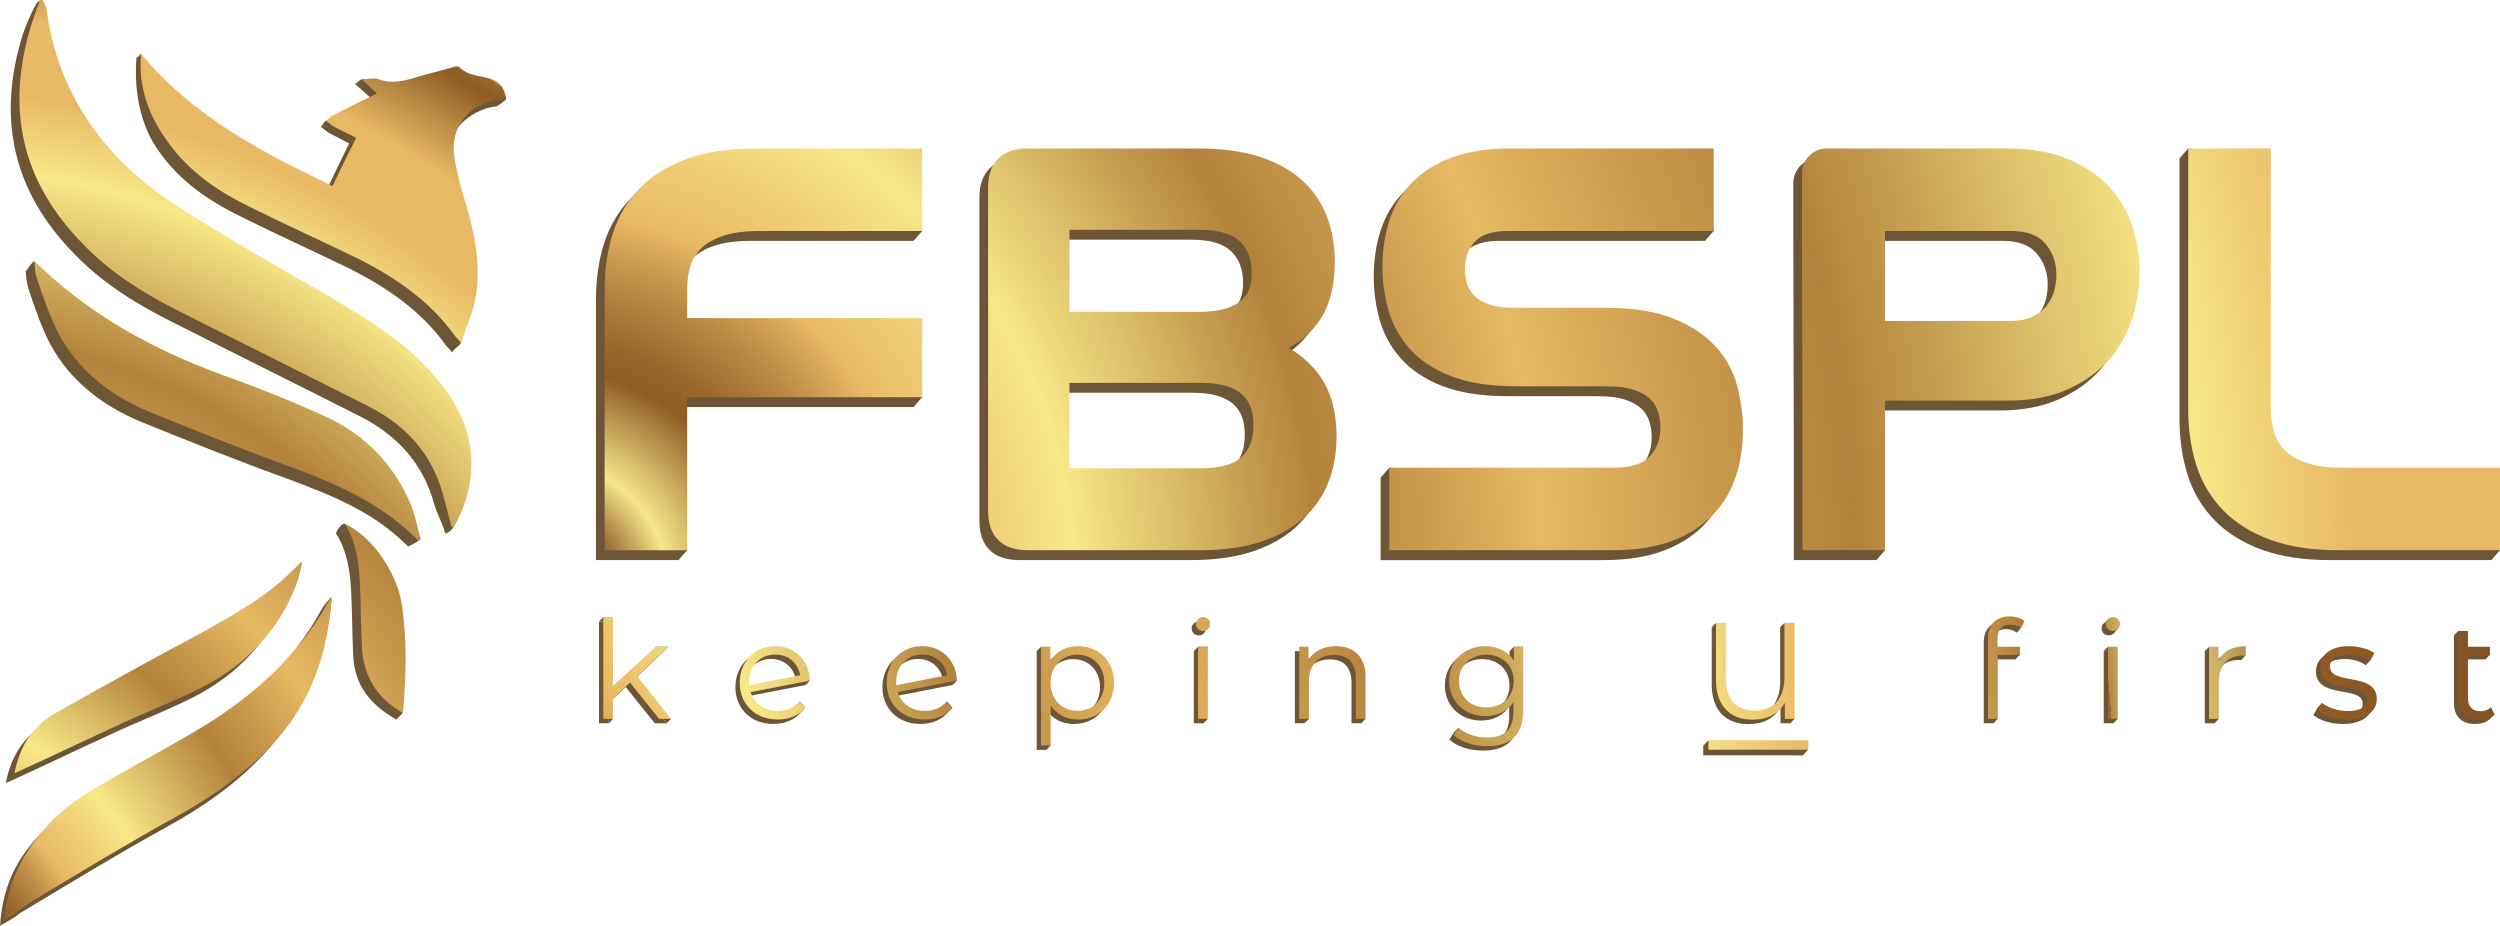 <?xml version="1.0" encoding="UTF-8"?>
<svg id="Layer_1" data-name="Layer 1" xmlns="http://www.w3.org/2000/svg" xmlns:xlink="http://www.w3.org/1999/xlink" viewBox="0 0 1594.73 590.49">
  <defs>
    <style>
      .cls-1 {
        fill: #6d5636;
      }

      .cls-2 {
        fill: url(#radial-gradient-20);
      }

      .cls-3 {
        fill: url(#radial-gradient-21);
      }

      .cls-4 {
        fill: url(#radial-gradient-22);
      }

      .cls-5 {
        fill: url(#radial-gradient-24);
      }

      .cls-6 {
        fill: url(#radial-gradient-23);
      }

      .cls-7 {
        fill: url(#radial-gradient-25);
      }

      .cls-8 {
        fill: url(#radial-gradient-10);
      }

      .cls-9 {
        fill: url(#radial-gradient-19);
      }

      .cls-10 {
        fill: url(#radial-gradient-18);
      }

      .cls-11 {
        fill: url(#radial-gradient-17);
      }

      .cls-12 {
        fill: url(#radial-gradient-11);
      }

      .cls-13 {
        fill: url(#radial-gradient-16);
      }

      .cls-14 {
        fill: url(#radial-gradient-15);
      }

      .cls-15 {
        fill: url(#radial-gradient-12);
      }

      .cls-16 {
        fill: url(#radial-gradient-14);
      }

      .cls-17 {
        fill: url(#radial-gradient-13);
      }

      .cls-18 {
        fill: url(#radial-gradient-6);
      }

      .cls-19 {
        fill: url(#radial-gradient-5);
      }

      .cls-20 {
        fill: url(#radial-gradient-3);
      }

      .cls-21 {
        fill: url(#radial-gradient-4);
      }

      .cls-22 {
        fill: url(#radial-gradient-9);
      }

      .cls-23 {
        fill: url(#radial-gradient-8);
      }

      .cls-24 {
        fill: url(#radial-gradient-7);
      }

      .cls-25 {
        fill: url(#radial-gradient-2);
      }

      .cls-26 {
        fill: url(#radial-gradient);
      }
    </style>
    <radialGradient id="radial-gradient" cx="-58.69" cy="620.23" fx="-58.69" fy="620.23" r="971.04" gradientUnits="userSpaceOnUse">
      <stop offset="0" stop-color="#291b10"/>
      <stop offset="0" stop-color="#2f1e11"/>
      <stop offset="0" stop-color="#492d16"/>
      <stop offset="0" stop-color="#5f391b"/>
      <stop offset="0" stop-color="#70421e"/>
      <stop offset="0" stop-color="#7c4921"/>
      <stop offset="0" stop-color="#834c22"/>
      <stop offset=".02" stop-color="#854e23"/>
      <stop offset=".04" stop-color="#f7e68a"/>
      <stop offset=".07" stop-color="#8e5c25"/>
      <stop offset=".08" stop-color="#9a682d"/>
      <stop offset=".1" stop-color="#bb8a45"/>
      <stop offset=".12" stop-color="#e8b965"/>
      <stop offset=".17" stop-color="#f8e888"/>
      <stop offset=".25" stop-color="#b2813b"/>
      <stop offset=".32" stop-color="#e6b963"/>
      <stop offset=".42" stop-color="#b2813b"/>
      <stop offset=".53" stop-color="#f8e888"/>
      <stop offset=".58" stop-color="#e8b965"/>
      <stop offset=".63" stop-color="#e8b965"/>
      <stop offset=".69" stop-color="#8e5c25"/>
      <stop offset=".7" stop-color="#97682e"/>
      <stop offset=".7" stop-color="#b18a47"/>
      <stop offset=".71" stop-color="#dac06e"/>
      <stop offset=".72" stop-color="#f7e68a"/>
      <stop offset=".78" stop-color="#8e5c25"/>
      <stop offset=".87" stop-color="#854f23"/>
      <stop offset=".88" stop-color="#854e23"/>
      <stop offset=".98" stop-color="#291b10"/>
    </radialGradient>
    <radialGradient id="radial-gradient-2" cx="-58.69" cy="619.9" fx="-58.69" fy="619.9" r="970.84" xlink:href="#radial-gradient"/>
    <radialGradient id="radial-gradient-3" cx="-58.69" cy="620.89" fx="-58.69" fy="620.89" r="971.72" xlink:href="#radial-gradient"/>
    <radialGradient id="radial-gradient-4" cx="-58.69" cy="619.9" fx="-58.69" fy="619.9" r="970.84" xlink:href="#radial-gradient"/>
    <radialGradient id="radial-gradient-5" cx="-58.69" cy="619.9" fx="-58.69" fy="619.9" r="970.84" xlink:href="#radial-gradient"/>
    <radialGradient id="radial-gradient-6" cx="-58.69" cy="619.9" fx="-58.69" fy="619.9" r="970.84" xlink:href="#radial-gradient"/>
    <radialGradient id="radial-gradient-7" cx="222.48" cy="542.49" fx="222.48" fy="542.49" r="1610.83" xlink:href="#radial-gradient"/>
    <radialGradient id="radial-gradient-8" cx="222.48" cy="542.49" fx="222.48" fy="542.49" r="1610.83" xlink:href="#radial-gradient"/>
    <radialGradient id="radial-gradient-9" cx="222.48" cy="542.49" fx="222.48" fy="542.49" r="1610.83" xlink:href="#radial-gradient"/>
    <radialGradient id="radial-gradient-10" cx="222.48" cy="542.49" fx="222.48" fy="542.49" r="1610.83" xlink:href="#radial-gradient"/>
    <radialGradient id="radial-gradient-11" cx="222.48" cy="542.49" fx="222.48" fy="542.49" r="1610.83" xlink:href="#radial-gradient"/>
    <radialGradient id="radial-gradient-12" cx="222.48" cy="542.49" fx="222.48" fy="542.49" r="1610.83" xlink:href="#radial-gradient"/>
    <radialGradient id="radial-gradient-13" cx="222.48" cy="542.49" fx="222.48" fy="542.49" r="1610.83" xlink:href="#radial-gradient"/>
    <radialGradient id="radial-gradient-14" cx="222.48" cy="542.49" fx="222.48" fy="542.49" r="1610.83" xlink:href="#radial-gradient"/>
    <radialGradient id="radial-gradient-15" cx="222.48" cy="542.49" fx="222.48" fy="542.49" r="1610.83" xlink:href="#radial-gradient"/>
    <radialGradient id="radial-gradient-16" cx="222.48" cy="542.49" fx="222.48" fy="542.49" r="1610.83" xlink:href="#radial-gradient"/>
    <radialGradient id="radial-gradient-17" cx="222.48" cy="542.49" fx="222.48" fy="542.49" r="1610.83" xlink:href="#radial-gradient"/>
    <radialGradient id="radial-gradient-18" cx="222.48" cy="542.49" fx="222.48" fy="542.49" r="1610.83" xlink:href="#radial-gradient"/>
    <radialGradient id="radial-gradient-19" cx="222.48" cy="542.49" fx="222.48" fy="542.49" r="1610.83" xlink:href="#radial-gradient"/>
    <radialGradient id="radial-gradient-20" cx="222.48" cy="542.49" fx="222.48" fy="542.49" r="1610.83" xlink:href="#radial-gradient"/>
    <radialGradient id="radial-gradient-21" cx="346.55" cy="374.02" fx="346.55" fy="374.02" r="1992.23" xlink:href="#radial-gradient"/>
    <radialGradient id="radial-gradient-22" cx="346.55" cy="374.02" fx="346.55" fy="374.02" r="1992.23" xlink:href="#radial-gradient"/>
    <radialGradient id="radial-gradient-23" cx="346.55" cy="374.02" fx="346.55" fy="374.02" r="1992.23" xlink:href="#radial-gradient"/>
    <radialGradient id="radial-gradient-24" cx="346.55" cy="374.02" fx="346.55" fy="374.02" r="1992.23" xlink:href="#radial-gradient"/>
    <radialGradient id="radial-gradient-25" cx="346.55" cy="374.02" fx="346.55" fy="374.02" r="1992.23" xlink:href="#radial-gradient"/>
  </defs>
  <g>
    <g>
      <path class="cls-1" d="m270.43,244.72c-18.66-21.08-41.54-34.92-65.02-48.77-34.33-19.86-68.64-39.14-101.76-60.82C60.3,106.23,33.79,65.1,26.57,11.52c0-2.41.8-4.05.2-5.86-.33,0-.86-5.55-1.15-5.4-2.61,1.41-2.87,3.36-3.15,3.36-2.63,4.81-6.13,12.89-7.94,18.31C-2.32,76.14,8.52,122.49,47.66,162.23c16.85,17.47,36.72,30.11,57.8,40.94,41.55,21.08,83.09,41.55,123.43,62.02,24.08,12.05,40.94,30.11,48.17,56.59,1.81,6.62,5.09,11.27,6.9,18.5,1.51,0,3.6-1.89,3.6-1.89.84-.75,1.66-1.84,2.26-3.04,6.02-12.04,5.91-22,5.3-35.85-.6-21.68-10.84-39.14-24.69-54.79Z"/>
      <path class="cls-1" d="m317.03,67.77c1.65-1.32,4.33-2.73,5.9-4.55-1.21-7.23-9.75-5.14-16.38-6.95-6.63-1.81-13.85-1.81-19.27-7.23-.6-.59-2.41-.59-3.61,0-7.83,2.41-16.26,4.21-24.08,6.63-7.83,2.41-11.76,1.63-19.59-1.39-1.81-.72-5.83-4.68-9.19-3.7-2.23.65-2.88,2.77-4.56,2.77,3.61,3.02,8.48,7.73,12.09,10.73-9.62,4.83-21.38,8.17-30.41,13-1.8.59-1.57,2.59-3.38,3.8,1.81,1.21,3.41,2.67,5.21,3.89,4.82,2.4,8.16,4.32,12.97,6.72-5.42,10.84-11.31,23.19-16.13,33.42-44.01-20.85-89.07-49.62-116.69-90.58,0-.01-.02-.04-.02-.03-.3.48-.4.45-.57.69-.23.32-.41.33-.71.71-.63.8-1.54,1-1.54,1-1.8,22.27,2.74,44.25,14.78,60.51,13.24,18.66,31.91,31.31,51.78,40.95,22.88,11.43,46.97,22.28,70.45,33.72,23.48,12.05,44.56,26.5,60.2,48.18,1.21,1.8,2.41,2.4,4.22,4.81.79-2.38,4.7-4.06,5.54-6.29,2.33-6.25,1.56-12.63,2.89-18.39,4.82-20.47,1.21-40.35-4.21-60.22-3.61-11.43-6.63-22.27-8.44-33.72-3.01-18.66,14.09-36.66,32.76-38.47Z"/>
      <path class="cls-1" d="m203,272.42c-22.27-10.24-45.15-19.28-68.64-27.7-42.14-15.65-75.42-39.94-107.94-70.64-.6-.6-3.79-6.62-4.54-7.3s-4.45,5.22-5.54,6.29c.2,1.4.32,2.63.42,3.74.28,3.15.93,6.26,1.96,9.25,3.84,11.11,7.81,22.98,13.28,33.37,12.65,23.49,33.11,39.14,57.21,49.37,31.3,12.64,62.62,25.29,94.52,36.73,27.09,10.23,53.1,20.22,74.78,41.29.6.6,1.17,1.19,1.77,1.8.6,0,7.54-3.87,7.54-4.46.33-.2.61-.37.33-.97-2.54-5.48-8.82-7.72-10.96-13.59-10.84-26.49-29.5-45.75-54.19-57.19Z"/>
      <path class="cls-1" d="m205.13,388.78c-18.66,34.31-47.28,60.05-80.4,80.52-19.87,12.04-40.34,22.88-60.21,34.32-15.05,8.43-29.5,17.46-40.94,30.71-14.45,16.25-21.77,32.07-23.57,56.15,2.61-1.33,7.54-4.24,9.35-5.45,4.21-3,2.17-1.93,6.4-4.35,30.1-18.06,59.6-36.12,90.31-52.98,22.89-12.64,43.95-27.09,62.01-46.37,24.7-26.49,41.06-64.09,43.47-100.21-1.14-.13-6.14,6.93-6.41,7.66Z"/>
      <path class="cls-1" d="m124.72,444.02c26.49-13.86,46.97-34.93,58.4-63.82,1.81-4.82,3.02-10.24,4.22-15.06h-1.21c-1.81,1.81-3.62,3.62-5.42,5.42-16.86,16.86-37.94,28.3-58.41,39.74-30.7,16.26-60.81,33.12-90.91,49.98-15.65,8.44-24.08,21.07-27.69,39.14,1.8-.6,3.01-1.2,4.21-1.8,19.87-9.03,39.74-18.67,59.61-27.7,18.66-9.03,38.53-16.25,57.2-25.88Z"/>
      <path class="cls-1" d="m214.44,340.46c7.22,11.43,9.03,24.68,9.63,37.93.6,13.25.6,25.89,1.21,39.15.59,19.26,10.68,31.86,27.55,41.49.59-1.2,3.88-3.23,3.88-4.44,1.81-22.28-2.53-41.27-6.14-64.16-3.21-18.13-2.98-38.31-30.59-56.26-1.55-1.01-6.3,5.29-5.54,6.29Z"/>
    </g>
    <g>
      <path class="cls-1" d="m399.15,438.29l-10.85,9.97v13.12h-6.21v-64.9h6.21v44l27.47-25.1h7.7l-19.68,18.81,21.52,27.2h-7.61l-18.54-23.09Z"/>
      <path class="cls-1" d="m507.52,450.27l3.5,4.02c-4.11,4.9-10.41,7.52-17.67,7.52-14.35,0-24.23-9.8-24.23-23.44s9.53-23.36,22.74-23.36c12.33,0,21.61,9.01,22.04,21.96l-37.79,7.35c2.27,7.44,8.75,11.98,17.32,11.98,5.69,0,10.67-2.01,14.08-6.04Zm-32.36-12.33c0,.7,0,1.31.09,1.92l32.45-6.3c-1.31-7.52-7.35-13.21-15.83-13.21-9.8,0-16.71,7.17-16.71,17.58Z"/>
      <path class="cls-1" d="m601.29,450.27l3.5,4.02c-4.11,4.9-10.41,7.52-17.67,7.52-14.35,0-24.23-9.8-24.23-23.44s9.53-23.36,22.74-23.36c12.33,0,21.61,9.01,22.04,21.96l-37.79,7.35c2.27,7.44,8.75,11.98,17.32,11.98,5.69,0,10.67-2.01,14.08-6.04Zm-32.36-12.33c0,.7,0,1.31.09,1.92l32.45-6.3c-1.31-7.52-7.35-13.21-15.83-13.21-9.8,0-16.71,7.17-16.71,17.58Z"/>
      <path class="cls-1" d="m707.91,438.38c0,14-9.8,23.44-22.92,23.44-7.35,0-13.65-3.15-17.49-9.1v25.63h-6.21v-62.98h5.95v9.1c3.76-6.12,10.15-9.45,17.76-9.45,13.12,0,22.92,9.45,22.92,23.36Zm-6.21,0c0-10.67-7.43-17.93-17.14-17.93s-17.14,7.26-17.14,17.93,7.35,17.93,17.14,17.93,17.14-7.17,17.14-17.93Z"/>
      <path class="cls-1" d="m760.12,400.85c0-2.36,2.01-4.37,4.55-4.37s4.55,1.92,4.55,4.29c0,2.54-1.92,4.55-4.55,4.55s-4.55-2.01-4.55-4.46Zm1.4,14.52h6.21v46.01h-6.21v-46.01Z"/>
      <path class="cls-1" d="m868.32,434.7v26.68h-6.21v-26.07c0-9.71-5.07-14.7-13.82-14.7-9.88,0-16.09,6.12-16.09,16.62v24.14h-6.21v-46.01h5.95v8.48c3.32-5.6,9.53-8.83,17.49-8.83,11.2,0,18.89,6.47,18.89,19.68Z"/>
      <path class="cls-1" d="m968.91,415.37v40.41c0,15.83-7.78,23.01-23.01,23.01-8.4,0-16.62-2.54-21.43-7.09l3.15-4.72c4.37,3.94,11.02,6.3,18.11,6.3,11.63,0,16.97-5.34,16.97-16.71v-5.86c-3.85,5.86-10.41,8.92-17.93,8.92-13.12,0-23.09-9.19-23.09-22.39s9.97-22.22,23.09-22.22c7.7,0,14.35,3.15,18.19,9.19v-8.83h5.95Zm-6.04,21.87c0-9.97-7.35-16.79-17.49-16.79s-17.41,6.82-17.41,16.79,7.26,16.88,17.41,16.88,17.49-6.91,17.49-16.88Z"/>
      <path class="cls-1" d="m1142,400.15v61.23h-6.21v-10.32c-4.11,7.44-11.28,10.85-20.56,10.85-14.35,0-23.35-8.83-23.35-25.28v-36.48h6.47v36.3c0,13.12,6.91,19.68,18.11,19.68s19.07-6.74,19.07-21.17v-34.81h6.47Z"/>
      <path class="cls-1" d="m1271.45,409.95v5.42h14.17v5.25h-14v40.76h-6.21v-51.7c0-8.22,4.9-13.65,13.91-13.65,3.41,0,6.91.96,9.18,2.89l-2.1,4.64c-1.75-1.49-4.2-2.27-6.82-2.27-5.34,0-8.13,2.97-8.13,8.66Z"/>
      <path class="cls-1" d="m1340.55,400.85c0-2.36,2.01-4.37,4.55-4.37s4.55,1.92,4.55,4.29c0,2.54-1.92,4.55-4.55,4.55s-4.55-2.01-4.55-4.46Zm1.4,14.52h6.21v46.01h-6.21v-46.01Z"/>
      <path class="cls-1" d="m1429.59,415.02v6.04c-.53,0-1.05-.09-1.49-.09-9.62,0-15.48,6.12-15.48,16.97v23.44h-6.21v-46.01h5.95v9.01c2.89-6.12,8.75-9.36,17.23-9.36Z"/>
      <path class="cls-1" d="m1475.68,456.14l2.8-4.9c3.67,2.89,9.88,5.16,16.36,5.16,8.75,0,12.33-2.97,12.33-7.52,0-11.98-29.83-2.54-29.83-20.73,0-7.52,6.47-13.12,18.19-13.12,5.95,0,12.42,1.66,16.27,4.29l-2.71,4.99c-.26-.18-.53-.36-.79-.52-3.85-2.42-8.35-3.41-12.76-3.41-8.31,0-11.98,3.24-11.98,7.61,0,12.42,29.83,3.06,29.83,20.73,0,7.96-7,13.12-18.98,13.12-7.61,0-14.96-2.45-18.72-5.69Z"/>
      <path class="cls-1" d="m1588.43,458.58c-2.36,2.19-6.04,3.24-9.62,3.24-8.66,0-13.47-4.9-13.47-13.38v-43.12h6.21v10.06h13.91v5.25h-13.91v27.47c0,5.42,2.71,8.4,7.87,8.4,2.62,0,5.07-.79,6.82-2.36l2.19,4.46Z"/>
    </g>
    <rect class="cls-1" x="1086.49" y="475.76" width="63.62" height="6.06"/>
    <path class="cls-1" d="m432.45,107.68c-12.2,4.49-22.33,10.85-30.11,18.89-7.8,8.06-13.52,17.73-17.02,28.74-3.42,10.77-5.16,22.77-5.16,35.62v166.35h52.65l5.54-6.29-5.54-91.32h149.91l5.54-6.29-5.54-44.07-1.11-.09h-148.8v-18.64c0-5.35.72-10.34,2.15-14.84,1.36-4.27,3.64-7.92,7-11.18,3.37-3.26,8.05-5.9,13.92-7.86,6.06-2.02,13.8-3.04,22.99-3.04h103.85l5.54-6.29-5.54-46.36h-106.77c-16.82,0-31.45,2.25-43.5,6.69Z"/>
    <path class="cls-1" d="m816.62,228.31c8.17-4.59,14.72-10.45,19.53-17.52,6.5-9.54,9.78-22.13,9.78-37.41,0-10.51-1.7-20.31-5.06-29.11-3.43-8.96-8.84-16.79-16.09-23.24-7.17-6.39-16.36-11.4-27.3-14.88-10.77-3.42-23.87-5.16-38.91-5.16h-108.58c-16.27,0-25.23,8.83-25.23,24.86v206.57c0,16.03,8.97,24.85,25.23,24.85h109.68c15.06,0,28.18-1.8,38.96-5.36,10.92-3.6,20.1-8.66,27.26-15.04,7.25-6.46,12.66-14.27,16.09-23.25,3.36-8.8,5.07-18.6,5.07-29.11,0-15.29-3.49-28.07-10.36-38-5.09-7.32-11.81-13.43-20.06-18.22Zm-139.93-75.41h83.33c11.8,0,20.34,2.5,25.37,7.42,5.07,4.96,7.54,11.51,7.54,20.01,0,10.67-3.45,24.86-33.27,24.86h-83l.03-52.29Zm109.72,144.95c-5.15,4.74-13.79,7.15-25.66,7.15h-84.09v-54.48h84.09c29.82,0,33.27,15.44,33.27,27.05,0,8.93-2.49,15.56-7.61,20.28Z"/>
    <path class="cls-1" d="m1088.73,227.22c-6.68-7.33-15.82-13.34-27.16-17.85-11.24-4.46-25.73-6.73-43.07-6.73h-57.76c-6.76,0-12.27-.71-16.38-2.13-3.92-1.34-7.05-3.16-9.33-5.45-2.26-2.26-3.8-4.72-4.67-7.55-.95-3.05-1.43-6.21-1.43-9.37,0-7.35,2.09-13.16,6.4-17.77,4.17-4.46,11.24-6.72,21.02-6.72h131.26l5.54-6.29-5.54-46.33v-.03h-129.79c-14.13,0-26.48,1.88-36.71,5.59-10.38,3.76-19.02,9.12-25.72,15.95-6.71,6.86-11.65,15.04-14.66,24.35-2.94,9.09-4.44,19.11-4.44,29.8,0,8.92,1.22,17.95,3.64,26.83,2.5,9.21,7.04,17.59,13.45,24.92,6.44,7.38,15.36,13.35,26.5,17.74,10.99,4.34,25.23,6.55,42.34,6.55h57.4c6.99,0,12.81.77,17.29,2.3,4.32,1.48,7.72,3.39,10.13,5.7,2.37,2.26,4,4.85,4.98,7.9,1.06,3.29,1.6,6.68,1.6,10.06,0,7.81-2.26,13.98-6.91,18.83-4.53,4.72-12.05,7.13-22.34,7.13l-138.15-6.29-5.54,6.29v52.64h142.22c14.63,0,27.31-1.94,37.66-5.78,10.49-3.88,19.26-9.36,26.06-16.3,6.81-6.95,11.86-15.25,15.01-24.68,3.06-9.21,4.62-19.43,4.62-30.38,0-9.13-1.23-18.39-3.62-27.54-2.52-9.48-7.18-18.02-13.88-25.38Z"/>
    <path class="cls-1" d="m1589.19,304.64h-100.54c-9.19,0-16.85-1.02-22.78-3.05-5.77-1.96-10.39-4.6-13.76-7.87-3.34-3.23-5.62-6.99-6.98-11.5-1.45-4.74-2.17-9.87-2.17-15.25V100.99l-47.11-6.29-5.54,6.29v166.35c0,12.87,1.74,24.85,5.16,35.63,3.5,11.01,9.22,20.69,17.02,28.73,7.78,8.04,17.91,14.4,30.1,18.88,12.05,4.45,26.68,6.69,43.51,6.69h103.1l5.54-6.29-5.54-46.33v-.02Z"/>
    <path class="cls-1" d="m1354.42,149.92c-3.27-9.64-8.43-18.17-15.34-25.35-6.91-7.16-15.76-12.94-26.33-17.2-10.51-4.23-23.17-6.38-37.6-6.38h-115.38c-8.74,0-15.82,7.08-15.82,15.82v36.83l.31,133.74v69.89h52.65l5.54-6.29-5.54-82.88v-4.79c0-.88.15-1.25.14-1.27.07-.04.45-.2,1.33-.2h76.78c15.01,0,28.04-2.48,38.72-7.38,10.67-4.88,19.52-11.31,26.29-19.12,6.75-7.79,11.68-16.74,14.66-26.6,2.92-9.68,4.41-19.49,4.41-29.16,0-10.21-1.62-20.2-4.82-29.68Zm-49.96,42.98c-1.15,3.43-2.88,6.53-5.16,9.22-2.2,2.6-5.2,4.76-8.9,6.4-3.75,1.67-8.38,2.51-13.79,2.51h-79.7v-57.4h80.06c10.33,0,17.58,2.62,22.16,8.01,4.77,5.62,7.09,12.21,7.09,20.14,0,3.85-.59,7.59-1.76,11.11Z"/>
    <polygon class="cls-1" points="1091.88 400.15 1094.62 397.32 1098.35 400.15 1096.57 402.94 1091.88 400.15"/>
    <polygon class="cls-1" points="1142 461.38 1144.74 458.55 1143.37 455.83 1140.88 454.58 1139.32 457.47 1142 461.38"/>
    <polygon class="cls-1" points="1135.53 400.15 1138.27 397.32 1142 400.15 1139.79 404.25 1135.53 400.15"/>
    <polygon class="cls-1" points="1288.51 398.93 1291.24 396.09 1289.14 400.73 1286.41 403.57 1285.47 399.83 1288.51 398.93"/>
    <polygon class="cls-1" points="1285.62 415.37 1288.36 412.54 1288.36 417.78 1285.62 420.62 1282.03 418.08 1285.62 415.37"/>
    <polygon class="cls-1" points="1271.62 461.38 1274.36 458.55 1272.03 455.59 1270.23 454.34 1269.29 456.14 1268.59 457.86 1269.52 459.34 1271.62 461.38"/>
    <polygon class="cls-1" points="1340.88 399.22 1345.05 394.57 1351.7 400.37 1347.79 404.47 1345.1 401.58 1340.88 399.22"/>
    <polygon class="cls-1" points="1341.95 415.37 1344.68 412.54 1348.16 415.37 1345.65 417.77 1341.95 415.37"/>
    <polygon class="cls-1" points="1348.16 461.38 1350.89 458.55 1346.27 453.56 1348.16 461.38"/>
    <polygon class="cls-1" points="1406.41 415.37 1409.15 412.54 1412.36 415.37 1409.81 418.94 1406.41 415.37"/>
    <polygon class="cls-1" points="1429.59 415.02 1432.33 412.19 1432.33 418.22 1429.59 421.06 1426.22 417.14 1429.59 415.02"/>
    <polygon class="cls-1" points="1412.62 461.38 1415.36 458.55 1413.25 454.34 1411.22 453.09 1410.28 455.91 1410.67 460.28 1412.62 461.38"/>
    <polygon class="cls-1" points="1511.81 419.31 1514.54 416.47 1511.83 421.46 1509.1 424.3 1506.56 420.03 1511.81 419.31"/>
    <polygon class="cls-1" points="1478.48 451.24 1481.22 448.4 1481.56 450.75 1479.52 453.64 1478.48 451.24"/>
    <polygon class="cls-1" points="1565.33 405.32 1568.07 402.48 1571.55 405.32 1569.32 407.68 1565.33 405.32"/>
    <polygon class="cls-1" points="1585.45 415.37 1588.19 412.54 1588.19 417.78 1585.45 420.62 1583.08 418.31 1585.45 415.37"/>
    <polygon class="cls-1" points="1586.24 454.12 1588.98 451.29 1591.16 455.75 1588.43 458.58 1585.63 457 1586.24 454.12"/>
    <polygon class="cls-1" points="1086.49 475.76 1089.76 472.17 1094.62 477.03 1094.62 480.68 1091.08 480.66 1086.49 475.76"/>
    <polygon class="cls-1" points="1147.85 478.47 1153.39 472.17 1153.39 478.23 1150.11 481.82 1143.25 481.49 1147.85 478.47"/>
    <polygon class="cls-1" points="962.96 415.37 965.7 412.54 971.64 412.54 968.91 415.37 964.96 416.75 962.96 415.37"/>
    <polygon class="cls-1" points="927.62 466.98 930.71 467.76 927.97 469.55 927.62 466.98"/>
    <polyline class="cls-1" points="930.36 464.14 930.71 467.76 927.97 469.55 927.62 466.98"/>
    <polygon class="cls-1" points="868.32 461.38 871.06 458.55 865.29 455.41 868.32 461.38"/>
    <polygon class="cls-1" points="832.2 461.38 834.93 458.55 831.06 453.48 832.2 461.38"/>
    <polygon class="cls-1" points="761.52 415.37 764.26 412.54 770.47 412.54 767.73 415.37 764.63 419.72 761.52 415.37"/>
    <polygon class="cls-1" points="767.73 461.38 770.47 458.55 766 454.34 764.63 459.11 767.73 461.38"/>
    <polygon class="cls-1" points="661.29 415.37 664.02 412.54 667.24 415.37 664.07 418.78 661.29 415.37"/>
    <polygon class="cls-1" points="667.5 478.35 670.23 475.52 665.4 469.66 667.5 478.35"/>
    <polygon class="cls-1" points="607.67 436.98 610.41 434.14 605.06 429.41 607.67 436.98"/>
    <polygon class="cls-1" points="604.79 454.3 607.52 451.46 604.02 447.44 601.29 450.27 604.79 454.3"/>
    <polygon class="cls-1" points="513.91 436.98 516.65 434.14 511.28 429.41 513.91 436.98"/>
    <polygon class="cls-1" points="507.52 450.27 510.26 447.44 513.76 451.46 511.02 454.3 507.52 450.27"/>
    <polygon class="cls-1" points="415.77 415.37 418.51 412.54 426.21 412.54 423.47 415.37 417.65 417.53 415.77 415.37"/>
    <polygon class="cls-1" points="425.31 461.38 428.04 458.55 420.66 455.51 425.31 461.38"/>
    <polygon class="cls-1" points="388.31 461.38 391.04 458.55 387.33 452.23 388.31 461.38"/>
    <polygon class="cls-1" points="388.31 396.48 391.04 393.64 384.83 393.64 382.1 396.48 388.31 396.48"/>
  </g>
  <g>
    <g>
      <path class="cls-26" d="m275.97,238.43c-18.66-21.08-41.54-34.92-65.02-48.77-34.33-19.86-68.64-39.14-101.76-60.82C65.83,99.94,36.93,59.6,29.71,6.02c-.46-2.15-1.35-3.71-2.11-5.28-.22-.46-.68-.74-1.19-.74h0c-.56,0-1.06.34-1.25.86-1.69,4.6-3.4,9.69-5.1,14.78C3.22,69.85,14.06,116.2,53.19,155.94c16.85,17.47,36.72,30.11,57.8,40.94,41.55,21.08,83.09,41.55,123.43,62.02,24.08,12.05,40.94,30.11,48.17,56.59,1.81,6.62,3.61,13.25,5.42,20.48,1.03.64,1.8-.62,1.8-.62.6-1.19,1.21-1.79,1.81-3,6.02-12.04,9.63-25.29,9.03-39.14-.6-21.68-10.84-39.14-24.69-54.79Z"/>
      <path class="cls-25" d="m318.12,63.82c1.8,0,3.01-.6,4.82-.6-1.21-7.23-4.21-11.43-10.84-13.24-6.63-1.81-13.85-1.81-19.27-7.23-.6-.59-2.41-.59-3.61,0-7.83,2.41-16.26,4.21-24.08,6.63-7.83,2.41-15.66,4.21-23.49,1.2-3.01-1.2-6.62,0-10.83,0,3.61,3.02,6.01,6.02,9.62,9.03-9.62,4.83-18.66,9.03-27.69,13.86-1.8.59-3.01,2.4-4.82,3.61,1.81,1.21,3.02,2.4,4.82,3.62,4.82,2.4,9.63,4.82,14.45,7.22-5.42,10.84-10.24,20.47-15.05,30.7-45.75-21.67-89.1-44.56-122.23-84.29-1.8,22.27,5.42,40.33,17.47,56.59,13.24,18.66,31.91,31.31,51.78,40.95,22.88,11.43,46.97,22.28,70.45,33.72,23.48,12.05,44.56,26.5,60.2,48.18,1.21,1.8,2.41,2.4,4.22,4.81,3.01-9.03,6.62-16.86,8.43-24.68,4.82-20.47,1.21-40.35-4.21-60.22-3.61-11.43-6.63-22.27-8.44-33.72-3.01-18.66,9.63-34.31,28.31-36.12Z"/>
      <path class="cls-20" d="m208.53,266.13c-22.27-10.24-45.15-19.28-68.64-27.7-42.14-15.65-80.68-36.73-113.2-67.43-1.21-1.2-2.4-2.4-4.82-4.21.6,4.21.53,7.32,1.21,9.62,4.21,12.05,8.43,25.29,14.45,36.73,12.65,23.49,33.11,39.14,57.21,49.37,31.3,12.64,62.62,25.29,94.52,36.73,27.09,10.23,53.59,22.27,75.27,43.35.6.6,1.73,1.59,2.33,2.19.75-.43,1.28-.99,1.28-1.59-1.81-6.62-3.01-13.24-5.42-19.88-10.84-26.49-29.5-45.75-54.19-57.19Z"/>
      <path class="cls-21" d="m210.34,382.33c-18.66,34.31-46.96,60.22-80.08,80.68-19.87,12.04-40.34,22.88-60.21,34.32-15.05,8.43-29.5,17.46-40.94,30.71-14.45,16.25-24.69,34.92-26.5,59.01,2.4-1.81,4.21-2.4,6.02-3.62,4.21-3,8.43-6.62,12.65-9.03,30.1-18.06,59.6-36.12,90.31-52.98,22.89-12.64,43.95-27.09,62.01-46.37,24.7-26.49,35.53-57.8,37.93-93.92-.59,0-.92.65-1.2,1.2Z"/>
      <path class="cls-19" d="m130.26,437.73c26.49-13.86,46.97-34.93,58.4-63.82,1.81-4.82,3.02-10.24,4.22-15.06h-1.21c-1.81,1.81-3.62,3.62-5.42,5.42-16.86,16.86-37.94,28.3-58.41,39.74-30.7,16.26-60.81,33.12-90.91,49.98-15.65,8.44-24.08,21.07-27.69,39.14,1.8-.6,3.01-1.2,4.21-1.8,19.87-9.03,39.74-18.67,59.61-27.7,18.66-9.03,38.53-16.25,57.2-25.88Z"/>
      <path class="cls-18" d="m219.97,334.17c7.22,11.43,9.03,24.68,9.63,37.93.6,13.25.6,25.89,1.21,39.15.59,19.26,9.03,33.71,25.89,43.34q.59-1.2.59-2.41c1.81-22.28,2.41-45.15-1.2-68.04-3.62-20.46-19.87-42.75-36.13-49.97Z"/>
    </g>
    <g>
      <path class="cls-24" d="m401.89,435.45l-10.85,9.97v13.12h-6.21v-64.9h6.21v44l27.47-25.1h7.7l-19.68,18.81,21.52,27.2h-7.61l-18.54-23.09Z"/>
      <path class="cls-23" d="m510.26,447.44l3.5,4.02c-4.11,4.9-10.41,7.52-17.67,7.52-14.35,0-24.23-9.8-24.23-23.44s9.53-23.36,22.74-23.36c12.33,0,21.61,9.01,22.04,21.96l-37.79,7.35c2.27,7.44,8.75,11.98,17.32,11.98,5.69,0,10.67-2.01,14.08-6.04Zm-32.36-12.33c0,.7,0,1.31.09,1.92l32.45-6.3c-1.31-7.52-7.35-13.21-15.83-13.21-9.8,0-16.71,7.17-16.71,17.58Z"/>
      <path class="cls-22" d="m604.02,447.44l3.5,4.02c-4.11,4.9-10.41,7.52-17.67,7.52-14.35,0-24.23-9.8-24.23-23.44s9.53-23.36,22.74-23.36c12.33,0,21.61,9.01,22.04,21.96l-37.79,7.35c2.27,7.44,8.75,11.98,17.32,11.98,5.69,0,10.67-2.01,14.08-6.04Zm-32.36-12.33c0,.7,0,1.31.09,1.92l32.45-6.3c-1.31-7.52-7.35-13.21-15.83-13.21-9.8,0-16.71,7.17-16.71,17.58Z"/>
      <path class="cls-8" d="m710.65,435.54c0,14-9.8,23.44-22.92,23.44-7.35,0-13.65-3.15-17.49-9.1v25.63h-6.21v-62.98h5.95v9.1c3.76-6.12,10.15-9.45,17.76-9.45,13.12,0,22.92,9.45,22.92,23.36Zm-6.21,0c0-10.67-7.43-17.93-17.14-17.93s-17.14,7.26-17.14,17.93,7.35,17.93,17.14,17.93,17.14-7.17,17.14-17.93Z"/>
      <path class="cls-12" d="m762.86,398.02c0-2.36,2.01-4.37,4.55-4.37s4.55,1.92,4.55,4.29c0,2.54-1.92,4.55-4.55,4.55s-4.55-2.01-4.55-4.46Zm1.4,14.52h6.21v46.01h-6.21v-46.01Z"/>
      <path class="cls-15" d="m871.06,431.87v26.68h-6.21v-26.07c0-9.71-5.07-14.7-13.82-14.7-9.88,0-16.09,6.12-16.09,16.62v24.14h-6.21v-46.01h5.95v8.48c3.32-5.6,9.53-8.83,17.49-8.83,11.2,0,18.89,6.47,18.89,19.68Z"/>
      <path class="cls-17" d="m971.64,412.54v40.41c0,15.83-7.78,23.01-23.01,23.01-8.4,0-16.62-2.54-21.43-7.09l3.15-4.72c4.37,3.94,11.02,6.3,18.11,6.3,11.63,0,16.97-5.34,16.97-16.71v-5.86c-3.85,5.86-10.41,8.92-17.93,8.92-13.12,0-23.09-9.19-23.09-22.39s9.97-22.22,23.09-22.22c7.7,0,14.35,3.15,18.19,9.19v-8.83h5.95Zm-6.04,21.87c0-9.97-7.35-16.79-17.49-16.79s-17.41,6.82-17.41,16.79,7.26,16.88,17.41,16.88,17.49-6.91,17.49-16.88Z"/>
      <path class="cls-16" d="m1144.74,397.32v61.23h-6.21v-10.32c-4.11,7.44-11.28,10.85-20.56,10.85-14.35,0-23.35-8.83-23.35-25.28v-36.48h6.47v36.3c0,13.12,6.91,19.68,18.11,19.68s19.07-6.74,19.07-21.17v-34.81h6.47Z"/>
      <path class="cls-14" d="m1274.19,407.11v5.42h14.17v5.25h-14v40.76h-6.21v-51.7c0-8.22,4.9-13.65,13.91-13.65,3.41,0,6.91.96,9.18,2.89l-2.1,4.64c-1.75-1.49-4.2-2.27-6.82-2.27-5.34,0-8.13,2.97-8.13,8.66Z"/>
      <path class="cls-13" d="m1343.28,398.02c0-2.36,2.01-4.37,4.55-4.37s4.55,1.92,4.55,4.29c0,2.54-1.92,4.55-4.55,4.55s-4.55-2.01-4.55-4.46Zm1.4,14.52h6.21v46.01h-6.21v-46.01Z"/>
      <path class="cls-11" d="m1432.33,412.19v6.04c-.53,0-1.05-.09-1.49-.09-9.62,0-15.48,6.12-15.48,16.97v23.44h-6.21v-46.01h5.95v9.01c2.89-6.12,8.75-9.36,17.23-9.36Z"/>
      <path class="cls-10" d="m1478.42,453.3l2.8-4.9c3.67,2.89,9.88,5.16,16.36,5.16,8.75,0,12.33-2.97,12.33-7.52,0-11.98-29.83-2.54-29.83-20.73,0-7.52,6.47-13.12,18.19-13.12,5.95,0,12.42,1.66,16.27,4.29l-2.71,4.99c-.26-.18-.53-.36-.79-.52-3.85-2.42-8.35-3.41-12.76-3.41-8.31,0-11.98,3.24-11.98,7.61,0,12.42,29.83,3.06,29.83,20.73,0,7.96-7,13.12-18.98,13.12-7.61,0-14.96-2.45-18.72-5.69Z"/>
      <path class="cls-9" d="m1591.16,455.75c-2.36,2.19-6.04,3.24-9.62,3.24-8.66,0-13.47-4.9-13.47-13.38v-43.12h6.21v10.06h13.91v5.25h-13.91v27.47c0,5.42,2.71,8.4,7.87,8.4,2.62,0,5.07-.79,6.82-2.36l2.19,4.46Z"/>
    </g>
    <rect class="cls-2" x="1089.76" y="472.17" width="63.62" height="6.06"/>
    <path class="cls-3" d="m437.99,101.39c-12.2,4.49-22.33,10.85-30.11,18.89-7.8,8.06-13.52,17.73-17.02,28.74-3.42,10.77-5.16,22.77-5.16,35.62v166.35h52.65v-97.61h149.91v-50.36l-1.11-.09h-148.8v-18.64c0-5.35.72-10.34,2.15-14.84,1.36-4.27,3.64-7.92,7-11.18,3.37-3.26,8.05-5.9,13.92-7.86,6.06-2.02,13.8-3.04,22.99-3.04h103.85v-52.65h-106.77c-16.82,0-31.45,2.25-43.5,6.69Z"/>
    <path class="cls-4" d="m822.16,222.02c8.17-4.59,14.72-10.45,19.53-17.52,6.5-9.54,9.78-22.13,9.78-37.41,0-10.51-1.7-20.31-5.06-29.11-3.43-8.96-8.84-16.79-16.09-23.24-7.17-6.39-16.36-11.4-27.3-14.88-10.77-3.42-23.87-5.16-38.91-5.16h-108.58c-16.27,0-25.23,8.83-25.23,24.86v206.57c0,16.03,8.97,24.85,25.23,24.85h109.68c15.06,0,28.18-1.8,38.96-5.36,10.92-3.6,20.1-8.66,27.26-15.04,7.25-6.46,12.66-14.27,16.09-23.25,3.36-8.8,5.07-18.6,5.07-29.11,0-15.29-3.49-28.07-10.36-38-5.09-7.32-11.81-13.43-20.06-18.22Zm-139.93-75.41h83.33c11.8,0,20.34,2.5,25.37,7.42,5.07,4.96,7.54,11.51,7.54,20.01,0,10.67-3.45,24.86-33.27,24.86h-83l.03-52.29Zm109.72,144.95c-5.15,4.74-13.79,7.15-25.66,7.15h-84.09v-54.48h84.09c29.82,0,33.27,15.44,33.27,27.05,0,8.93-2.49,15.56-7.61,20.28Z"/>
    <path class="cls-6" d="m1094.27,220.92c-6.68-7.33-15.82-13.34-27.16-17.85-11.24-4.46-25.73-6.73-43.07-6.73h-57.76c-6.76,0-12.27-.71-16.38-2.13-3.92-1.34-7.05-3.16-9.33-5.45-2.26-2.26-3.8-4.72-4.67-7.55-.95-3.05-1.43-6.21-1.43-9.37,0-7.35,2.09-13.16,6.4-17.77,4.17-4.46,11.24-6.72,21.02-6.72h131.26v-52.65h-129.79c-14.13,0-26.48,1.88-36.71,5.59-10.38,3.76-19.02,9.12-25.72,15.95-6.71,6.86-11.65,15.04-14.66,24.35-2.94,9.09-4.44,19.11-4.44,29.8,0,8.92,1.22,17.95,3.64,26.83,2.5,9.21,7.04,17.59,13.45,24.92,6.44,7.38,15.36,13.35,26.5,17.74,10.99,4.34,25.23,6.55,42.34,6.55h57.4c6.99,0,12.81.77,17.29,2.3,4.32,1.48,7.72,3.39,10.13,5.7,2.37,2.26,4,4.85,4.98,7.9,1.06,3.29,1.6,6.68,1.6,10.06,0,7.81-2.26,13.98-6.91,18.83-4.53,4.72-12.05,7.13-22.34,7.13h-143.68v52.64h142.22c14.63,0,27.31-1.94,37.66-5.78,10.49-3.88,19.26-9.36,26.06-16.3,6.81-6.95,11.86-15.25,15.01-24.68,3.06-9.21,4.62-19.43,4.62-30.38,0-9.13-1.23-18.39-3.62-27.54-2.52-9.48-7.18-18.02-13.88-25.38Z"/>
    <path class="cls-5" d="m1594.73,298.35h-100.54c-9.19,0-16.85-1.02-22.78-3.05-5.77-1.96-10.39-4.6-13.76-7.87-3.34-3.23-5.62-6.99-6.98-11.5-1.45-4.74-2.17-9.87-2.17-15.25V94.7h-52.65v166.35c0,12.87,1.74,24.85,5.16,35.63,3.5,11.01,9.22,20.69,17.02,28.73,7.78,8.04,17.91,14.4,30.1,18.88,12.05,4.45,26.68,6.69,43.51,6.69h103.1v-52.64Z"/>
    <path class="cls-7" d="m1359.95,143.63c-3.27-9.64-8.43-18.17-15.34-25.35-6.91-7.16-15.76-12.94-26.33-17.2-10.51-4.23-23.17-6.38-37.6-6.38h-115.38c-8.74,0-15.82,7.08-15.82,15.82v36.83l.31,133.74v69.89h52.65v-93.96c0-.88.15-1.25.14-1.27.07-.04.45-.2,1.33-.2h76.78c15.01,0,28.04-2.48,38.72-7.38,10.67-4.88,19.52-11.31,26.29-19.12,6.75-7.79,11.68-16.74,14.66-26.6,2.92-9.68,4.41-19.49,4.41-29.16,0-10.21-1.62-20.2-4.82-29.68Zm-49.96,42.98c-1.15,3.43-2.88,6.53-5.16,9.22-2.2,2.6-5.2,4.76-8.9,6.4-3.75,1.67-8.38,2.51-13.79,2.51h-79.7v-57.4h80.06c10.33,0,17.58,2.62,22.16,8.01,4.77,5.62,7.09,12.21,7.09,20.14,0,3.85-.59,7.59-1.76,11.11Z"/>
  </g>
</svg>